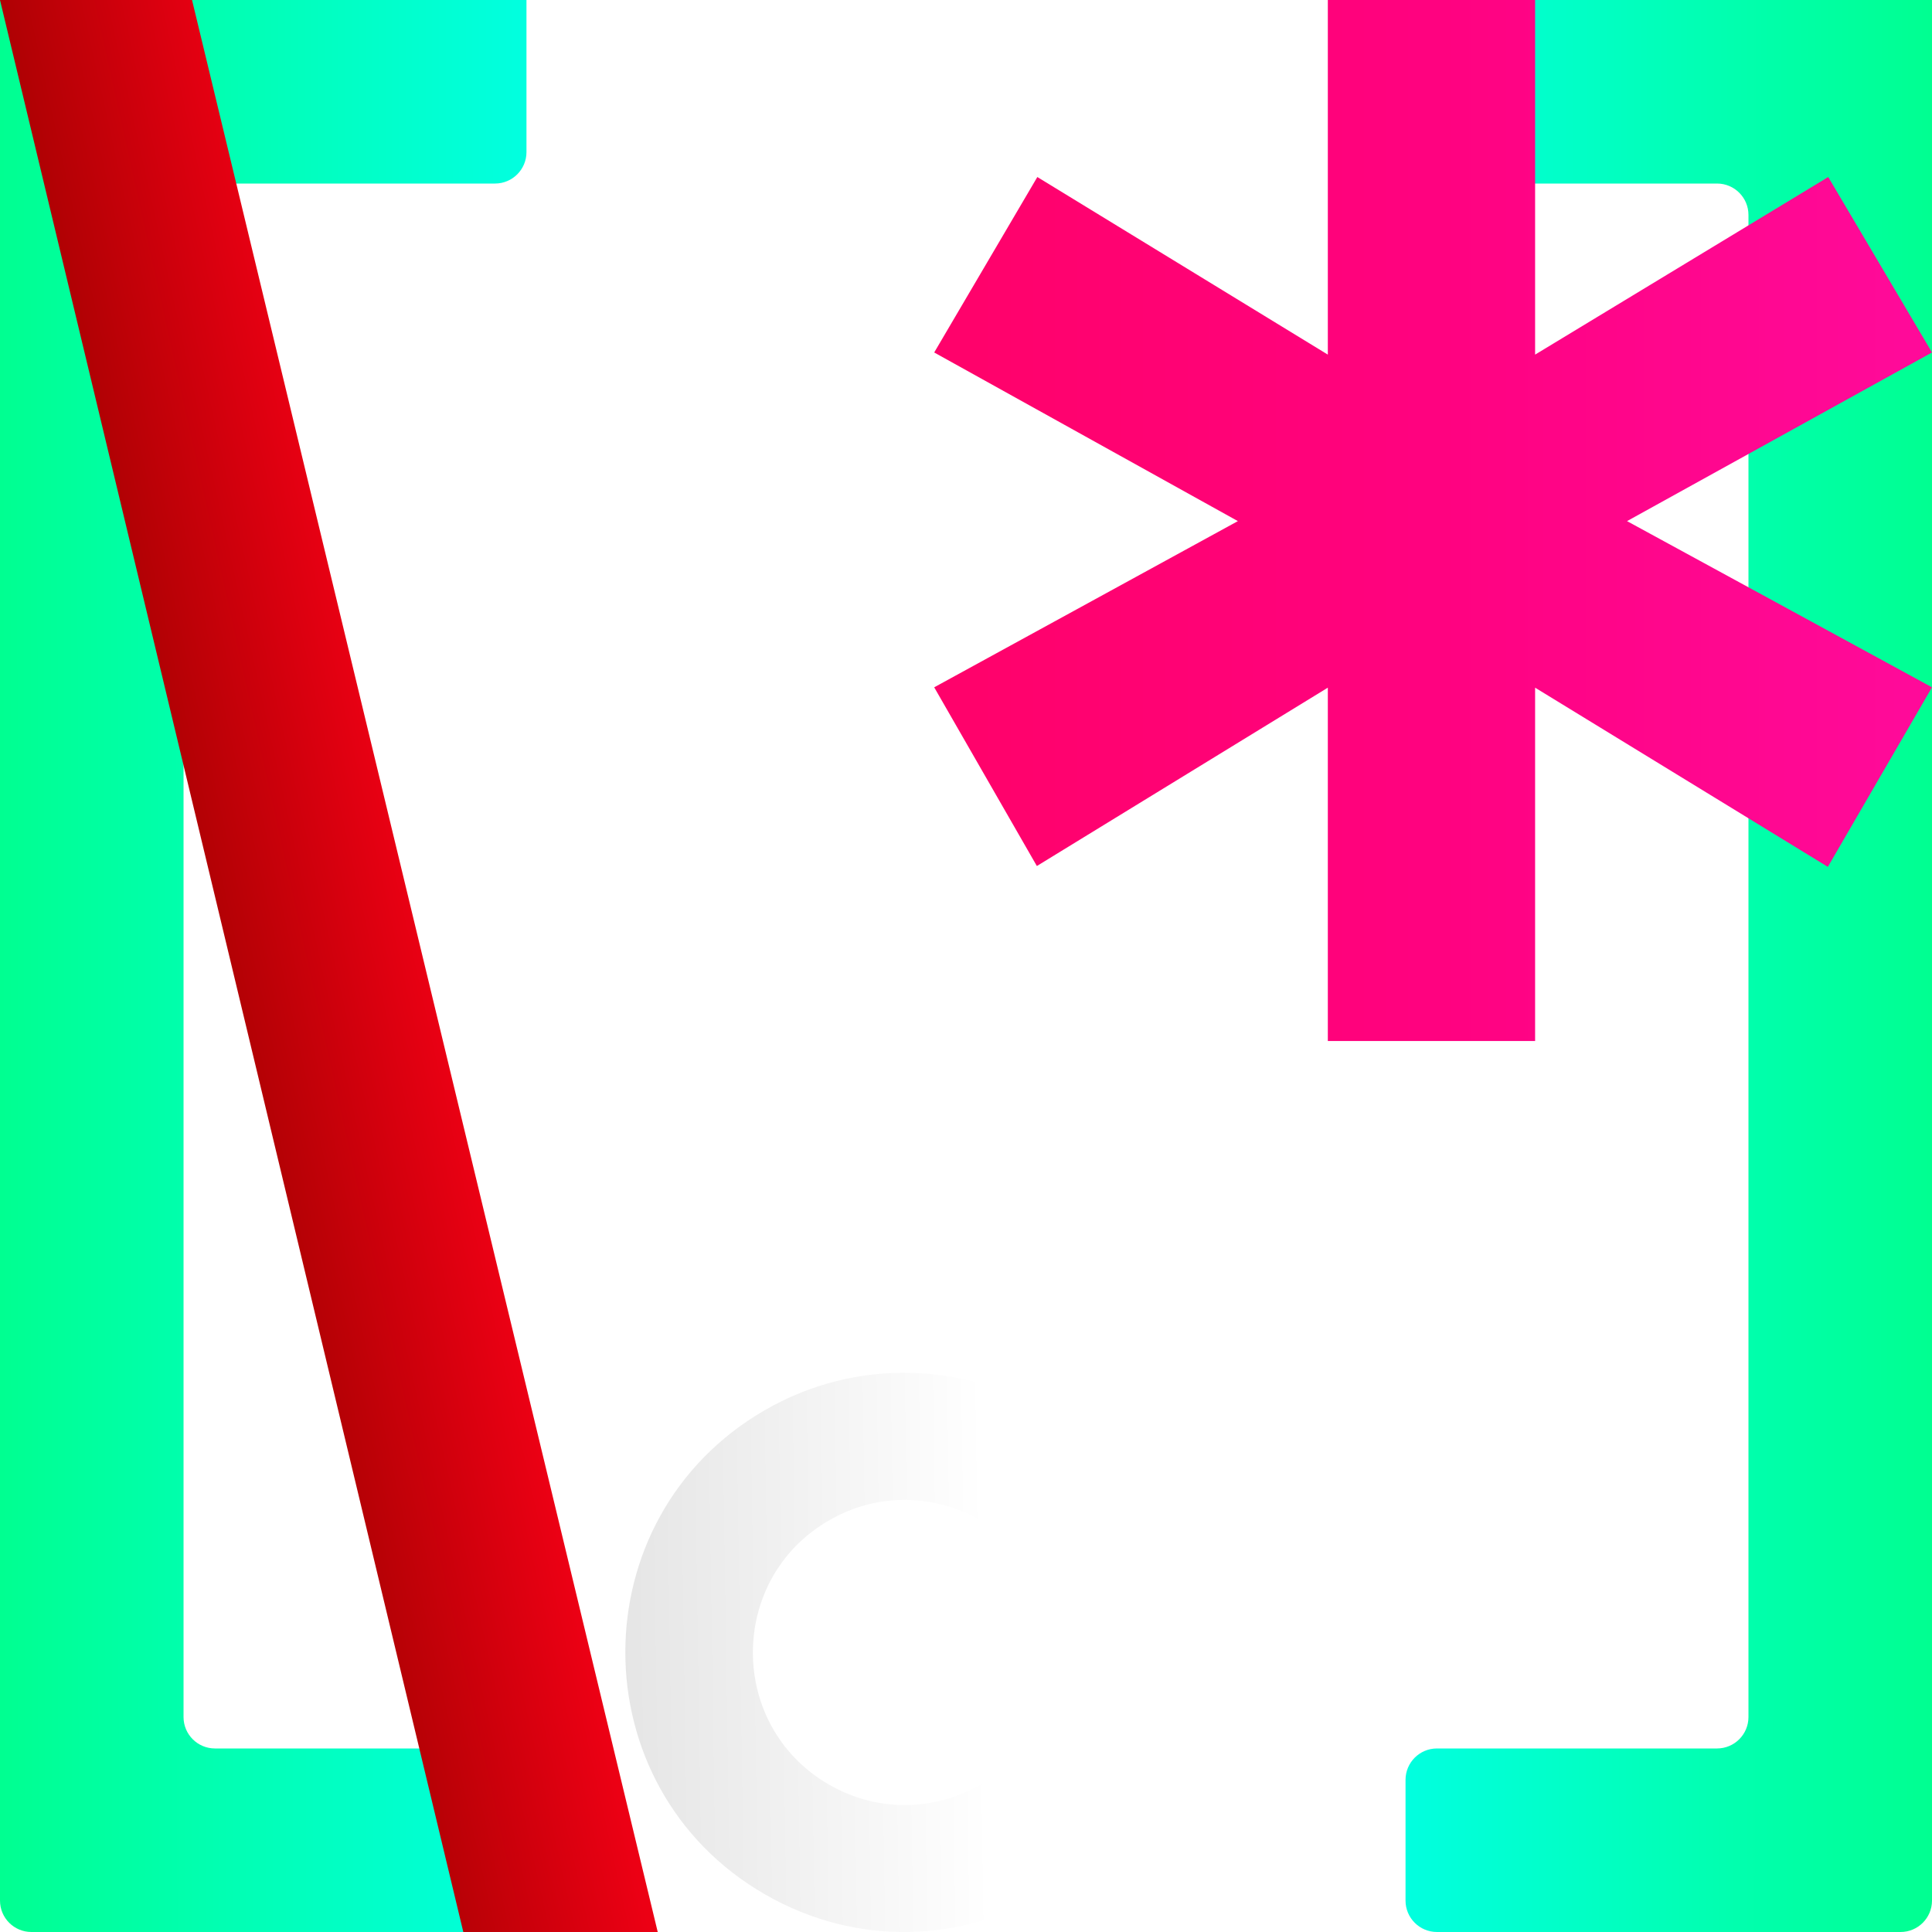 <svg xmlns="http://www.w3.org/2000/svg" xmlns:vectornator="http://vectornator.io" xmlns:xlink="http://www.w3.org/1999/xlink" width="100%" height="100%" viewBox="0 0 100 100" xml:space="preserve"><defs><linearGradient id="LinearGradient" x1="-15.484" x2="37.514" y1="88.016" y2="87.978" gradientTransform="matrix(-1 -1.22465e-16 0 1 100 1.77636e-15)" gradientUnits="userSpaceOnUse"><stop offset=".287" stop-color="#00ff90"/><stop offset="1" stop-color="#02fffd"/></linearGradient><linearGradient id="LinearGradient_2" x1="-15.484" x2="37.514" y1="88.016" y2="87.978" gradientTransform="matrix(1 -3.22981e-22 0 1 -0 -1.5883e-15)" gradientUnits="userSpaceOnUse"><stop offset=".287" stop-color="#00ff90"/><stop offset="1" stop-color="#02fffd"/></linearGradient><linearGradient id="LinearGradient_3" x1="30.544" x2="18.932" y1="48.24" y2="53.124" gradientTransform="matrix(0.999 0.166 -0.132 1.229 -2.224 -17.164)" gradientUnits="userSpaceOnUse"><stop offset="0" stop-color="#ec0014"/><stop offset="1" stop-color="#a60101"/></linearGradient><linearGradient id="LinearGradient_4" x1="86.699" x2="26.162" y1="72.917" y2="73.801" gradientTransform="matrix(0.796 -3.51994e-18 1.88215e-17 0.759 2.643 34.649)" gradientUnits="userSpaceOnUse"><stop offset=".426" stop-color="#fff"/><stop offset="1" stop-color="#d9d9d9"/></linearGradient><linearGradient id="LinearGradient_5" x1="89.264" x2="34.197" y1="13.055" y2="13.055" gradientTransform="matrix(0.87 0 0 0.87 20.856 -3.55271e-15)" gradientUnits="userSpaceOnUse"><stop offset="0" stop-color="#ff0a99"/><stop offset=".499" stop-color="#ff0280"/><stop offset="1" stop-color="#ff026b"/></linearGradient></defs><g id="Layer" layerName="Layer"><path fill="url(#LinearGradient)" d="M72.75-2.22045e-15L72.75 7.873C72.75 8.772 73.478 9.5 74.377 9.5L88.873 9.5C89.771 9.5 90.5 10.228 90.5 11.127L90.5 88.873C90.5 89.772 89.771 90.5 88.873 90.5L74.377 90.5C73.478 90.5 72.75 91.228 72.75 92.127L72.75 98.373C72.75 99.272 73.478 100 74.377 100L98.373 100C99.271 100 100 99.272 100 98.373L100 1.77636e-15" layerName="path"/><path fill="url(#LinearGradient_2)" d="M27.25-2.24794e-15L27.25 7.873C27.25 8.772 26.521 9.5 25.623 9.5L11.127 9.5C10.228 9.5 9.5 10.228 9.5 11.127L9.5 88.873C9.5 89.772 10.228 90.5 11.127 90.5L25.623 90.5C26.521 90.5 27.25 91.228 27.25 92.127L27.25 98.373C27.25 99.272 26.521 100 25.623 100L1.627 100C0.728 100-0 99.272-0 98.373L-0-1.5883e-15" filter="url(#Filter_2)" layerName="path 1"/><path fill="url(#LinearGradient_3)" d="M0 4.44089e-16L23.981 100L34.044 100L9.939 4.44089e-16L0 4.44089e-16Z" filter="url(#Filter_3)" layerName="path 2"/><path fill="url(#LinearGradient_4)" d="M47.067 71.058C44.578 71.01 42 71.599 39.592 72.988C29.959 78.541 29.959 92.498 39.592 98.051C49.224 103.604 61.339 96.626 61.339 85.519C61.339 77.19 54.535 71.198 47.067 71.058ZM46.958 77.636C51.03 77.713 54.76 80.978 54.76 85.519C54.76 91.575 48.16 95.397 42.908 92.37C37.656 89.342 37.656 81.724 42.908 78.696C44.221 77.939 45.601 77.61 46.958 77.636Z" filter="url(#Filter_4)" layerName="path"/><path fill="url(#LinearGradient_5)" d="M68.728 0L68.728 18.355L53.692 9.163L48.354 18.244L64.072 26.973L48.354 35.575L53.668 44.825L68.728 35.594L68.728 53.882L79.457 53.882L79.457 35.594L94.609 44.869L100 35.575L84.215 26.973L100 18.244L94.629 9.163L79.457 18.355L79.457 0L68.728 0Z" filter="url(#Filter_5)" layerName="path 1"/></g></svg>